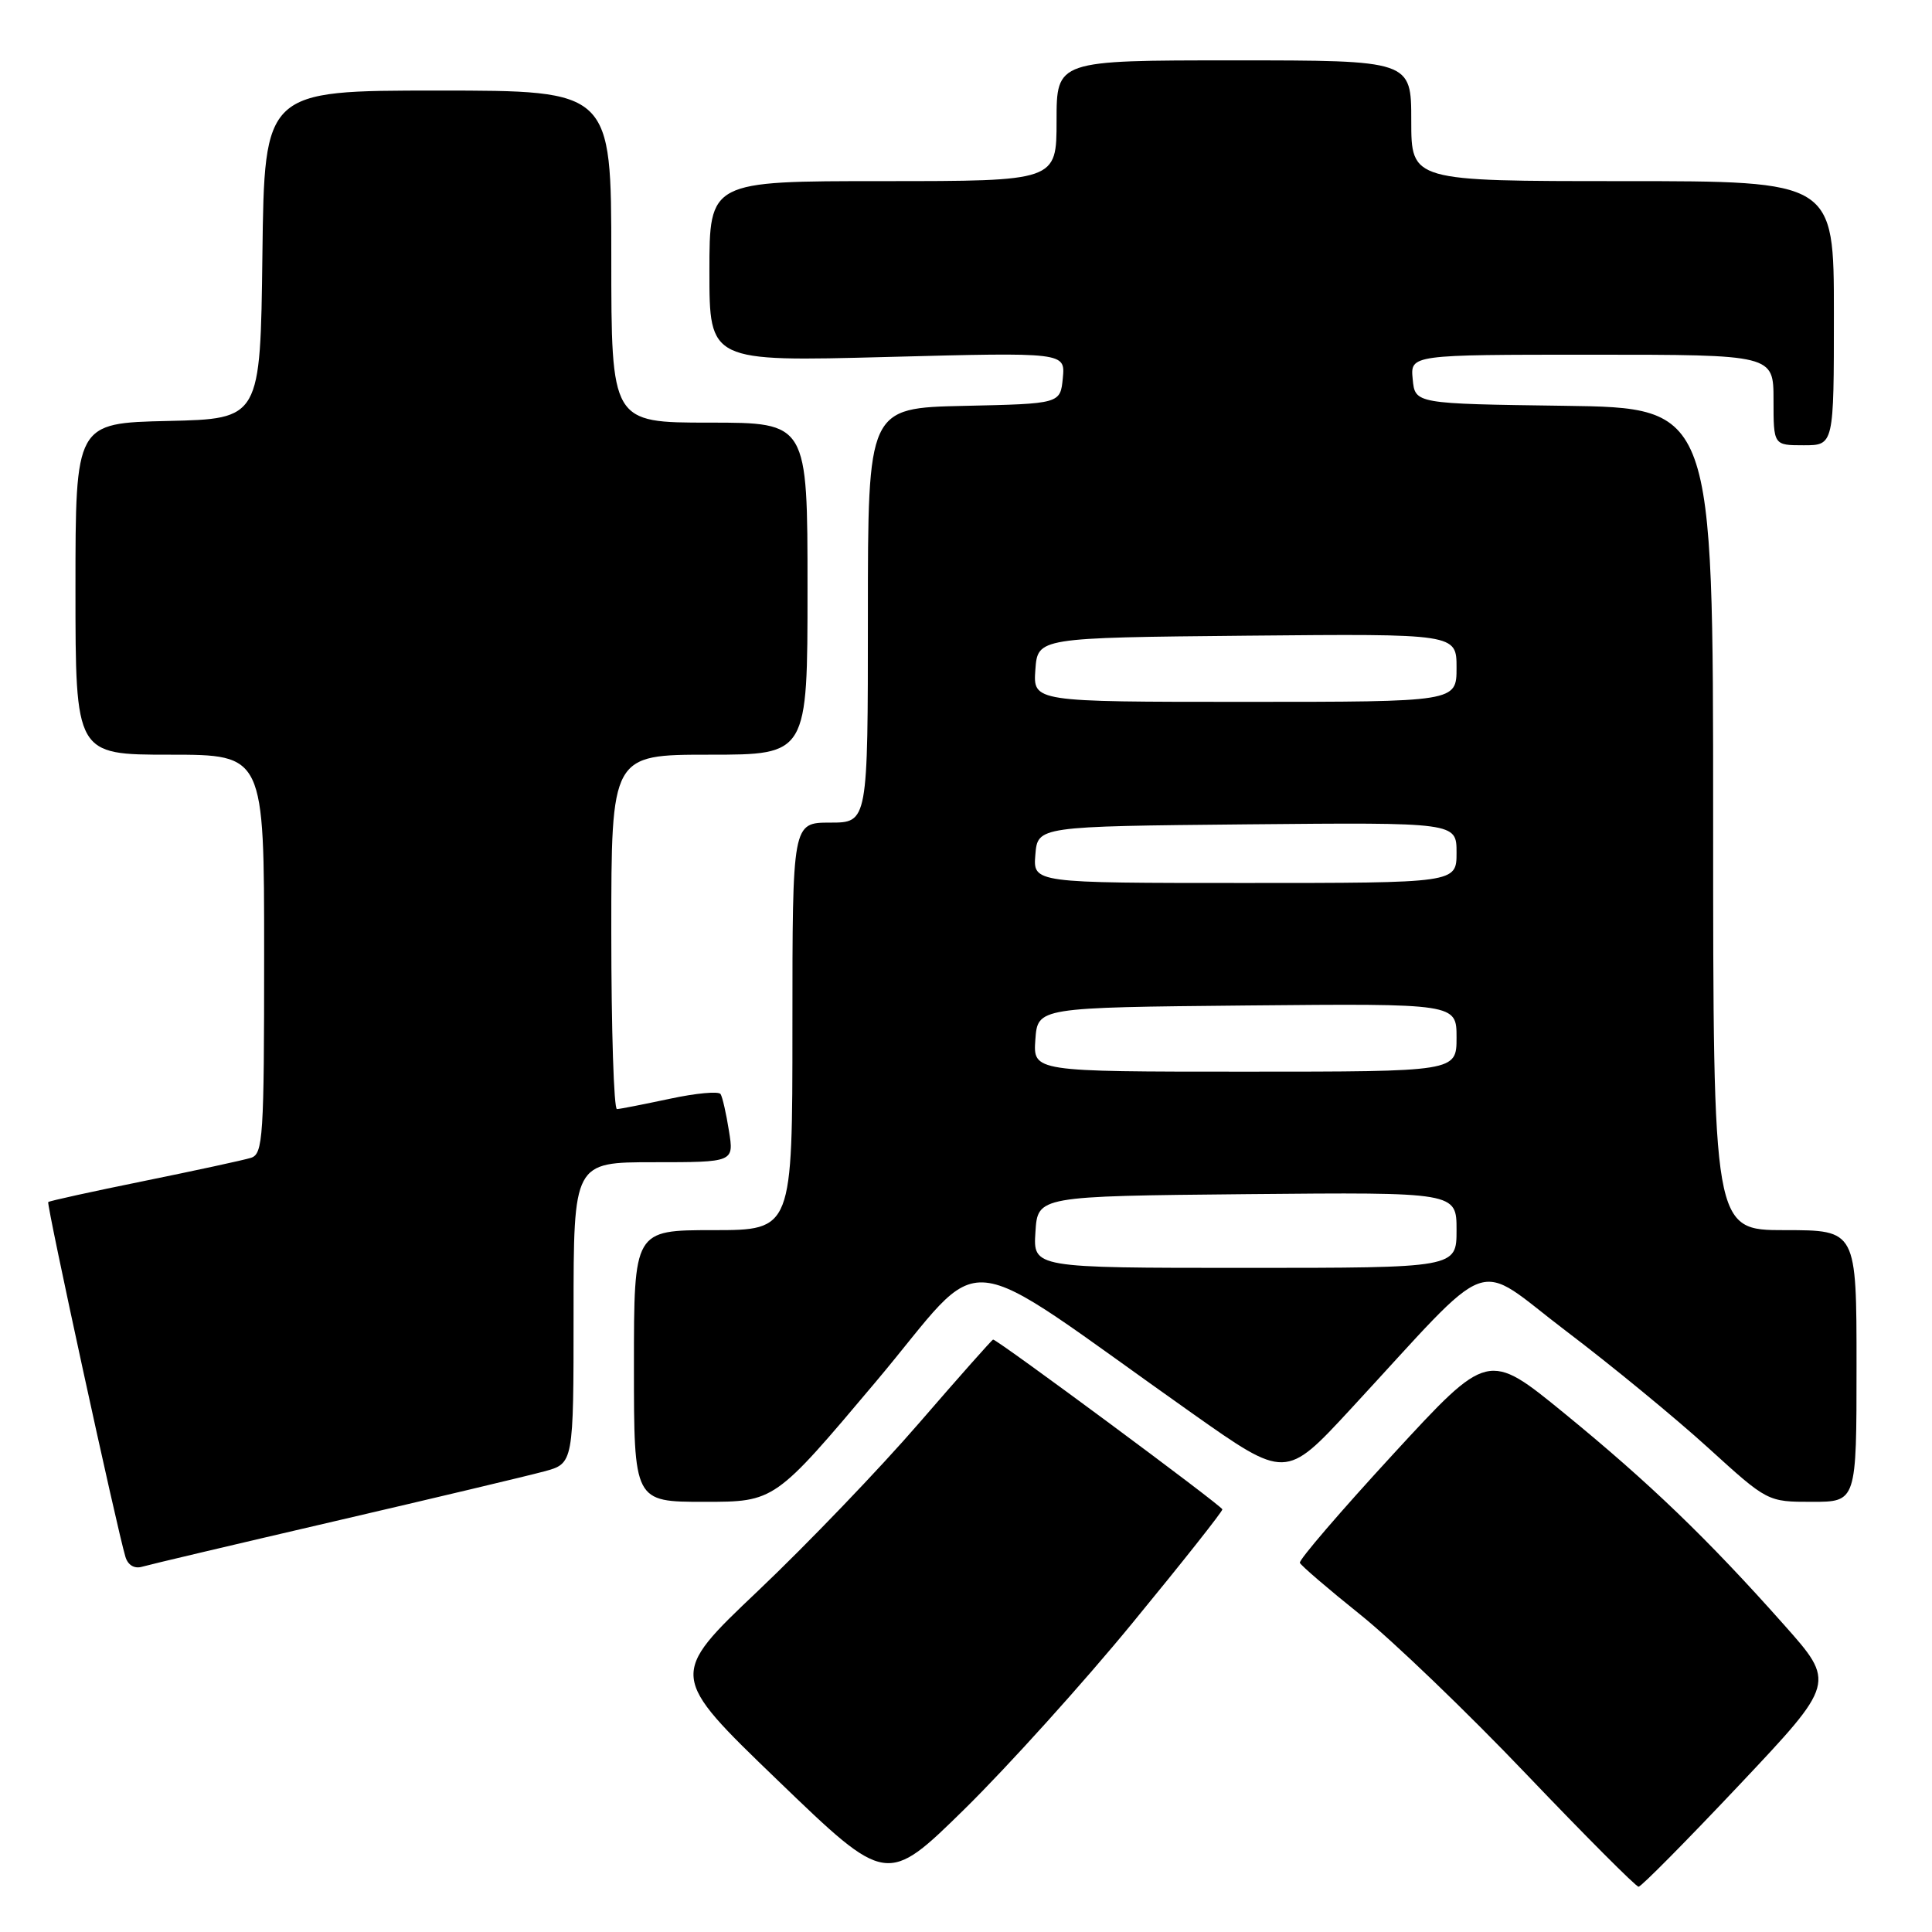 <?xml version="1.0" encoding="UTF-8" standalone="no"?>
<!DOCTYPE svg PUBLIC "-//W3C//DTD SVG 1.1//EN" "http://www.w3.org/Graphics/SVG/1.1/DTD/svg11.dtd" >
<svg xmlns="http://www.w3.org/2000/svg" xmlns:xlink="http://www.w3.org/1999/xlink" version="1.1" viewBox="0 0 256 256">
 <g >
 <path fill="currentColor"
d=" M 150.10 215.00 C 156.65 207.03 161.99 200.28 161.97 200.00 C 161.95 199.55 132.18 177.50 131.59 177.50 C 131.46 177.50 127.06 182.46 121.82 188.52 C 116.58 194.59 106.97 204.60 100.46 210.78 C 88.63 222.01 88.63 222.01 103.07 235.92 C 117.50 249.83 117.50 249.83 127.85 239.67 C 133.54 234.07 143.56 222.98 150.10 215.00 Z  M 230.49 236.49 C 243.23 222.98 243.23 222.98 236.36 215.26 C 226.25 203.88 218.56 196.49 207.27 187.26 C 197.18 179.02 197.18 179.02 184.57 192.72 C 177.64 200.25 172.09 206.71 172.24 207.08 C 172.38 207.44 175.99 210.54 180.26 213.96 C 184.53 217.38 194.43 226.89 202.25 235.09 C 210.08 243.29 216.77 250.00 217.12 250.00 C 217.47 250.00 223.48 243.92 230.49 236.49 Z  M 44.35 201.57 C 57.48 198.52 69.96 195.55 72.10 194.97 C 76.00 193.92 76.00 193.92 76.00 173.96 C 76.00 154.00 76.00 154.00 86.63 154.00 C 97.26 154.00 97.26 154.00 96.59 149.85 C 96.23 147.56 95.73 145.36 95.48 144.97 C 95.23 144.57 92.21 144.85 88.77 145.59 C 85.32 146.32 82.16 146.95 81.75 146.96 C 81.34 146.98 81.00 136.43 81.00 123.50 C 81.00 100.00 81.00 100.00 94.00 100.00 C 107.00 100.00 107.00 100.00 107.00 78.00 C 107.00 56.00 107.00 56.00 94.00 56.00 C 81.00 56.00 81.00 56.00 81.00 34.00 C 81.00 12.00 81.00 12.00 58.02 12.00 C 35.04 12.00 35.04 12.00 34.77 33.75 C 34.50 55.50 34.50 55.50 22.25 55.78 C 10.00 56.06 10.00 56.06 10.00 78.03 C 10.00 100.00 10.00 100.00 22.50 100.00 C 35.00 100.00 35.00 100.00 35.00 126.43 C 35.00 150.73 34.86 152.91 33.25 153.42 C 32.29 153.72 25.91 155.10 19.08 156.49 C 12.24 157.88 6.53 159.13 6.39 159.28 C 6.13 159.54 15.52 202.68 16.62 206.29 C 16.95 207.39 17.81 207.90 18.83 207.60 C 19.75 207.33 31.23 204.62 44.35 201.57 Z  M 116.05 183.09 C 131.16 165.15 125.90 164.62 157.93 187.24 C 170.36 196.01 170.36 196.01 178.92 186.76 C 198.43 165.67 195.03 166.90 207.50 176.36 C 213.55 180.94 222.03 187.92 226.35 191.85 C 234.21 199.00 234.21 199.00 240.10 199.00 C 246.00 199.00 246.00 199.00 246.00 181.00 C 246.00 163.00 246.00 163.00 236.50 163.00 C 227.00 163.00 227.00 163.00 227.00 108.52 C 227.00 54.04 227.00 54.04 207.25 53.77 C 187.50 53.50 187.50 53.50 187.19 50.25 C 186.87 47.00 186.87 47.00 210.94 47.00 C 235.00 47.00 235.00 47.00 235.00 53.00 C 235.00 59.00 235.00 59.00 239.00 59.00 C 243.00 59.00 243.00 59.00 243.00 41.50 C 243.00 24.00 243.00 24.00 215.00 24.00 C 187.00 24.00 187.00 24.00 187.00 16.00 C 187.00 8.00 187.00 8.00 163.50 8.00 C 140.00 8.00 140.00 8.00 140.00 16.00 C 140.00 24.00 140.00 24.00 117.00 24.00 C 94.00 24.00 94.00 24.00 94.00 35.96 C 94.00 47.92 94.00 47.92 117.58 47.30 C 141.15 46.68 141.15 46.68 140.83 50.09 C 140.50 53.50 140.50 53.50 127.75 53.78 C 115.00 54.06 115.00 54.06 115.00 81.53 C 115.00 109.00 115.00 109.00 110.00 109.00 C 105.00 109.00 105.00 109.00 105.00 136.00 C 105.00 163.00 105.00 163.00 94.50 163.00 C 84.00 163.00 84.00 163.00 84.00 181.00 C 84.00 199.00 84.00 199.00 93.32 199.00 C 102.65 199.00 102.65 199.00 116.05 183.09 Z  M 137.20 163.25 C 137.50 158.50 137.50 158.50 165.25 158.23 C 193.00 157.97 193.00 157.97 193.00 162.98 C 193.00 168.00 193.00 168.00 164.95 168.00 C 136.89 168.00 136.89 168.00 137.20 163.25 Z  M 137.19 137.75 C 137.50 133.50 137.50 133.50 165.25 133.23 C 193.00 132.97 193.00 132.97 193.00 137.48 C 193.00 142.00 193.00 142.00 164.94 142.00 C 136.89 142.00 136.89 142.00 137.19 137.75 Z  M 137.19 113.25 C 137.50 109.50 137.50 109.50 165.25 109.23 C 193.00 108.97 193.00 108.97 193.00 112.98 C 193.00 117.00 193.00 117.00 164.94 117.00 C 136.88 117.00 136.88 117.00 137.19 113.25 Z  M 137.19 88.75 C 137.50 84.50 137.50 84.50 165.25 84.23 C 193.00 83.97 193.00 83.97 193.00 88.48 C 193.00 93.00 193.00 93.00 164.94 93.00 C 136.89 93.00 136.89 93.00 137.19 88.75 Z "/>
</g>
</svg>